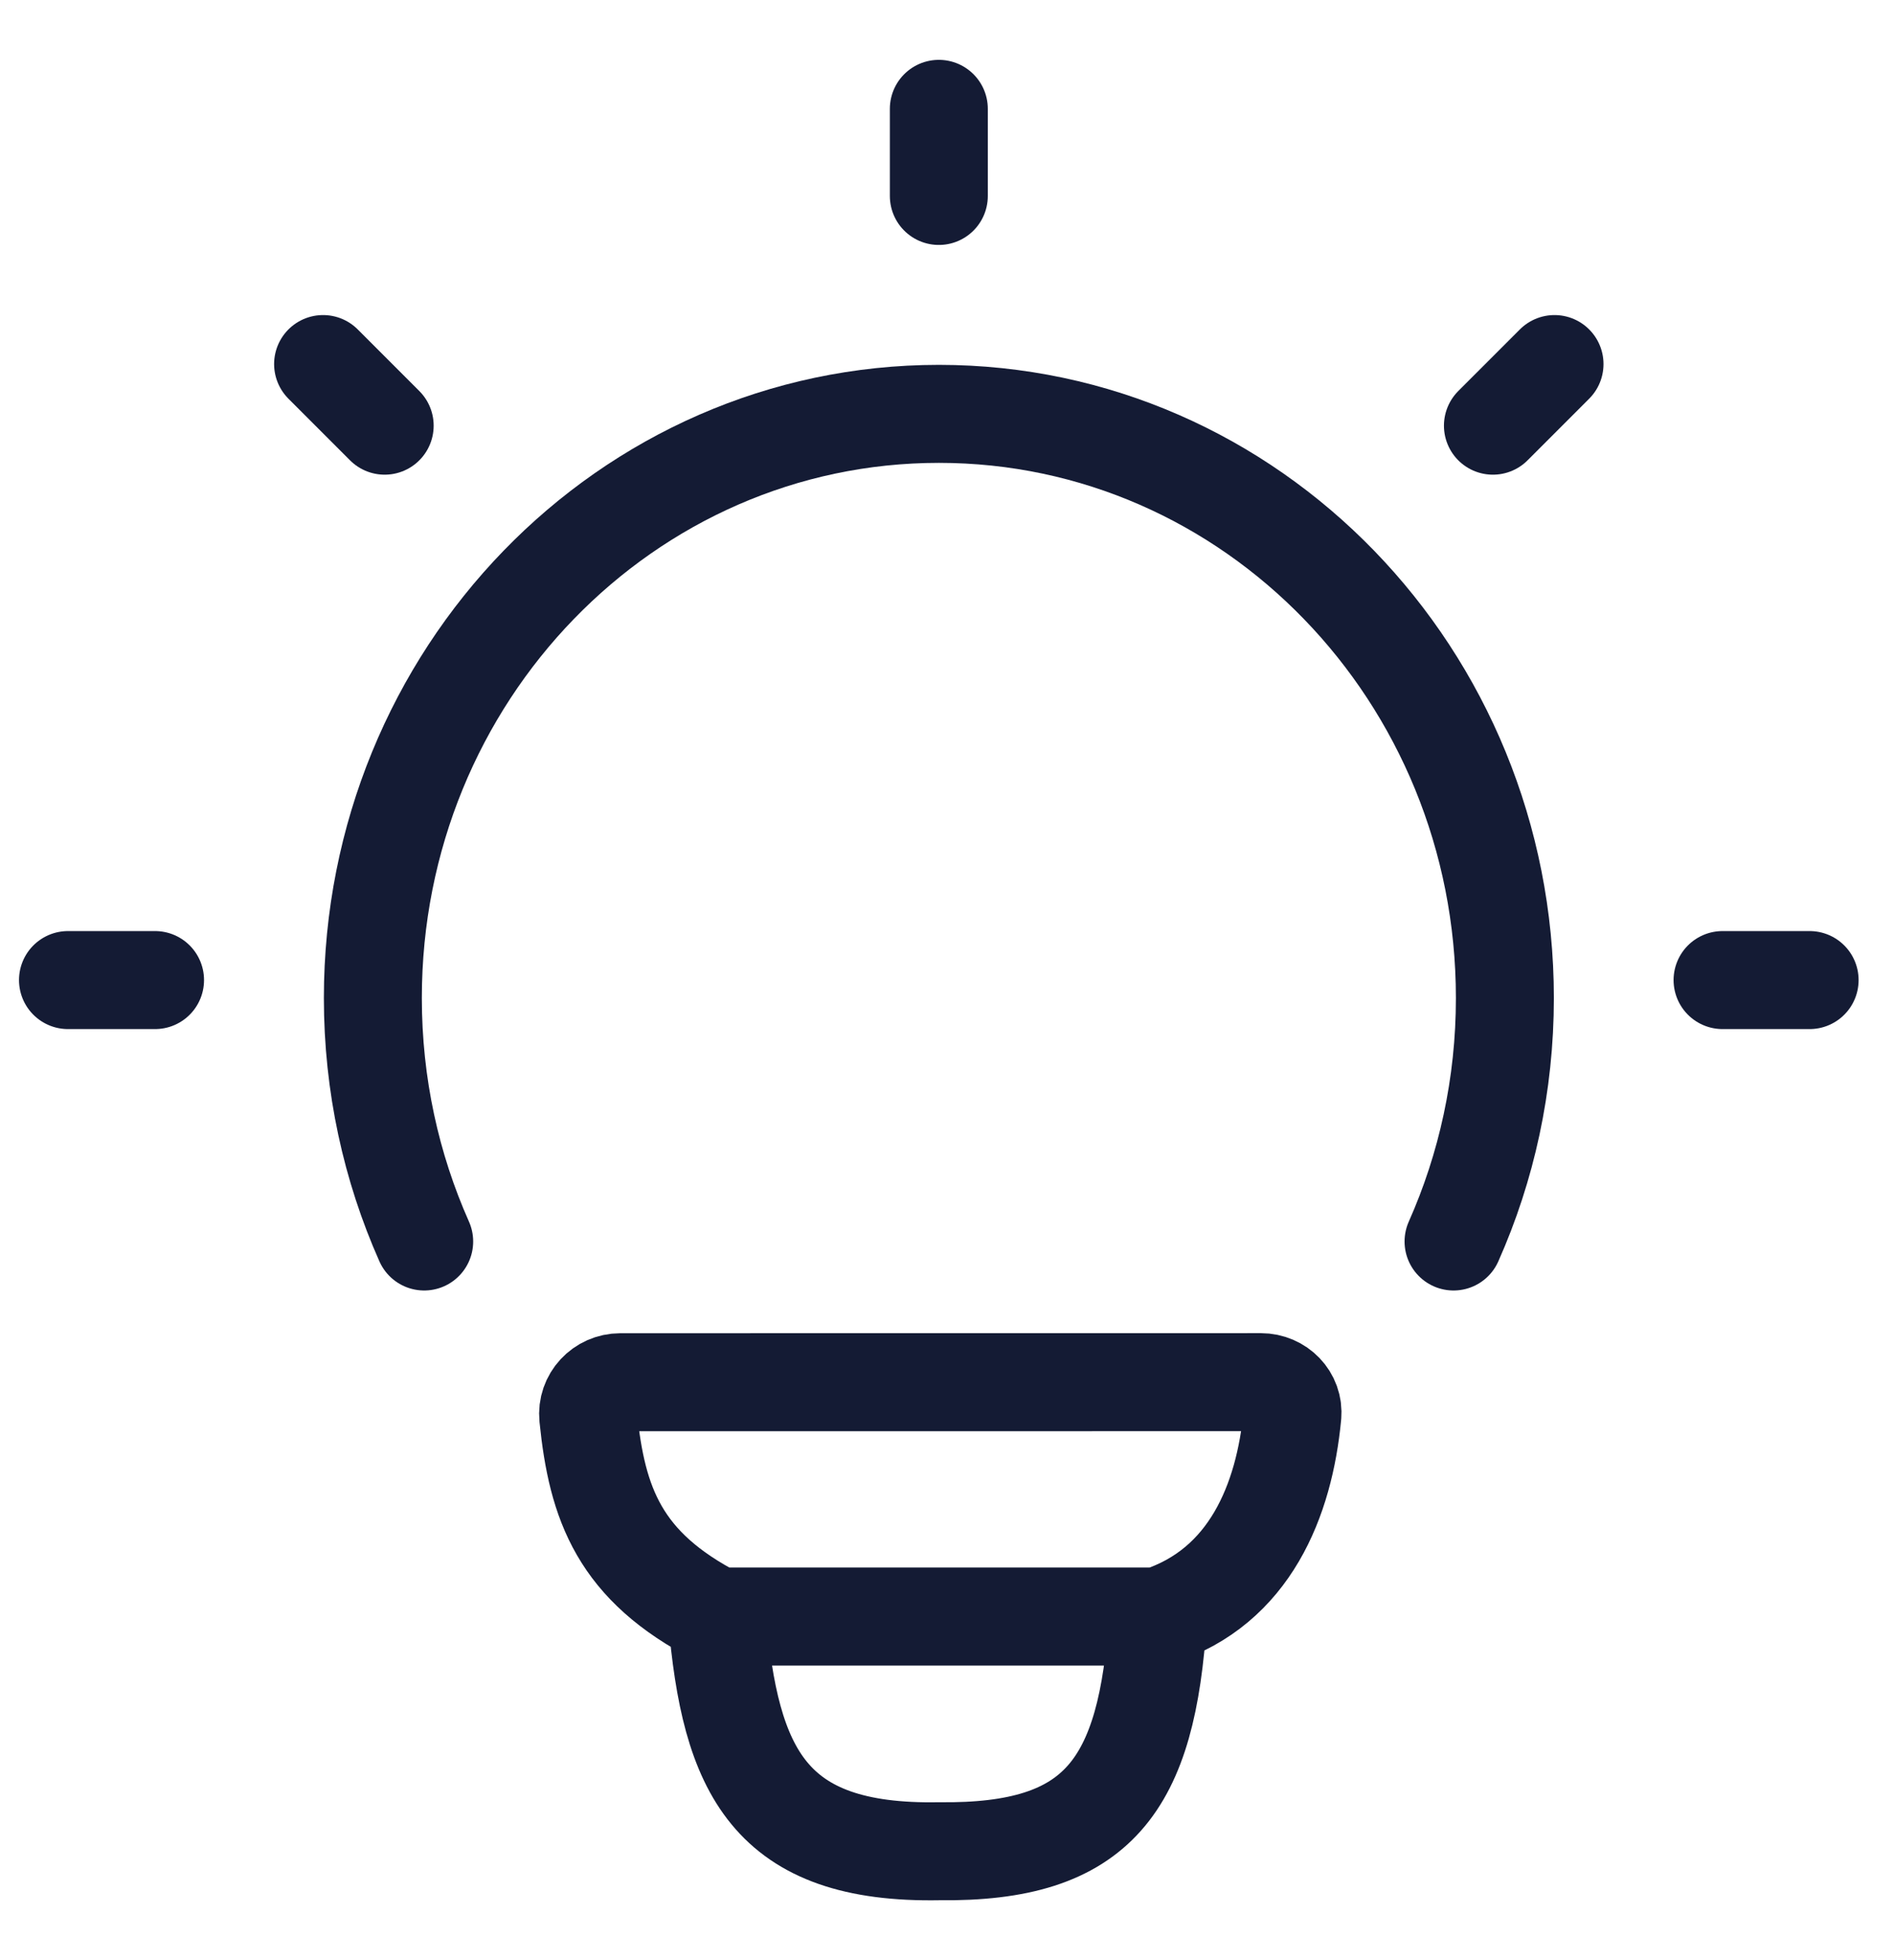 <svg width="29" height="30" viewBox="0 0 29 30" fill="none" xmlns="http://www.w3.org/2000/svg">
<path d="M6.495 19.001C5.99 17.866 5.709 16.605 5.709 15.275C5.709 10.337 9.589 6.334 14.376 6.334C19.162 6.334 23.042 10.337 23.042 15.275C23.042 16.605 22.761 17.866 22.256 19.001" stroke="#141B34" stroke-width="1.5" stroke-linecap="round"/>
<path d="M14.375 1.666V2.999" stroke="#141B34" stroke-width="1.5" stroke-linecap="round" stroke-linejoin="round"/>
<path d="M27.708 15H26.375" stroke="#141B34" stroke-width="1.5" stroke-linecap="round" stroke-linejoin="round"/>
<path d="M2.374 15H1.041" stroke="#141B34" stroke-width="1.5" stroke-linecap="round" stroke-linejoin="round"/>
<path d="M23.802 5.572L22.859 6.515" stroke="#141B34" stroke-width="1.5" stroke-linecap="round" stroke-linejoin="round"/>
<path d="M5.89 6.515L4.947 5.572" stroke="#141B34" stroke-width="1.5" stroke-linecap="round" stroke-linejoin="round"/>
<path d="M17.73 24.741C19.139 24.286 19.665 22.959 19.788 21.663C19.815 21.384 19.587 21.154 19.307 21.154L9.498 21.155C9.209 21.155 8.978 21.4 9.007 21.689C9.142 23.018 9.484 23.973 10.979 24.741M17.73 24.741C17.73 24.741 11.214 24.741 10.979 24.741M17.73 24.741C17.568 27.335 16.819 28.362 14.383 28.333C11.778 28.381 11.178 27.111 10.979 24.741" stroke="#141B34" stroke-width="1.5" stroke-linecap="round" stroke-linejoin="round"/>
</svg>
